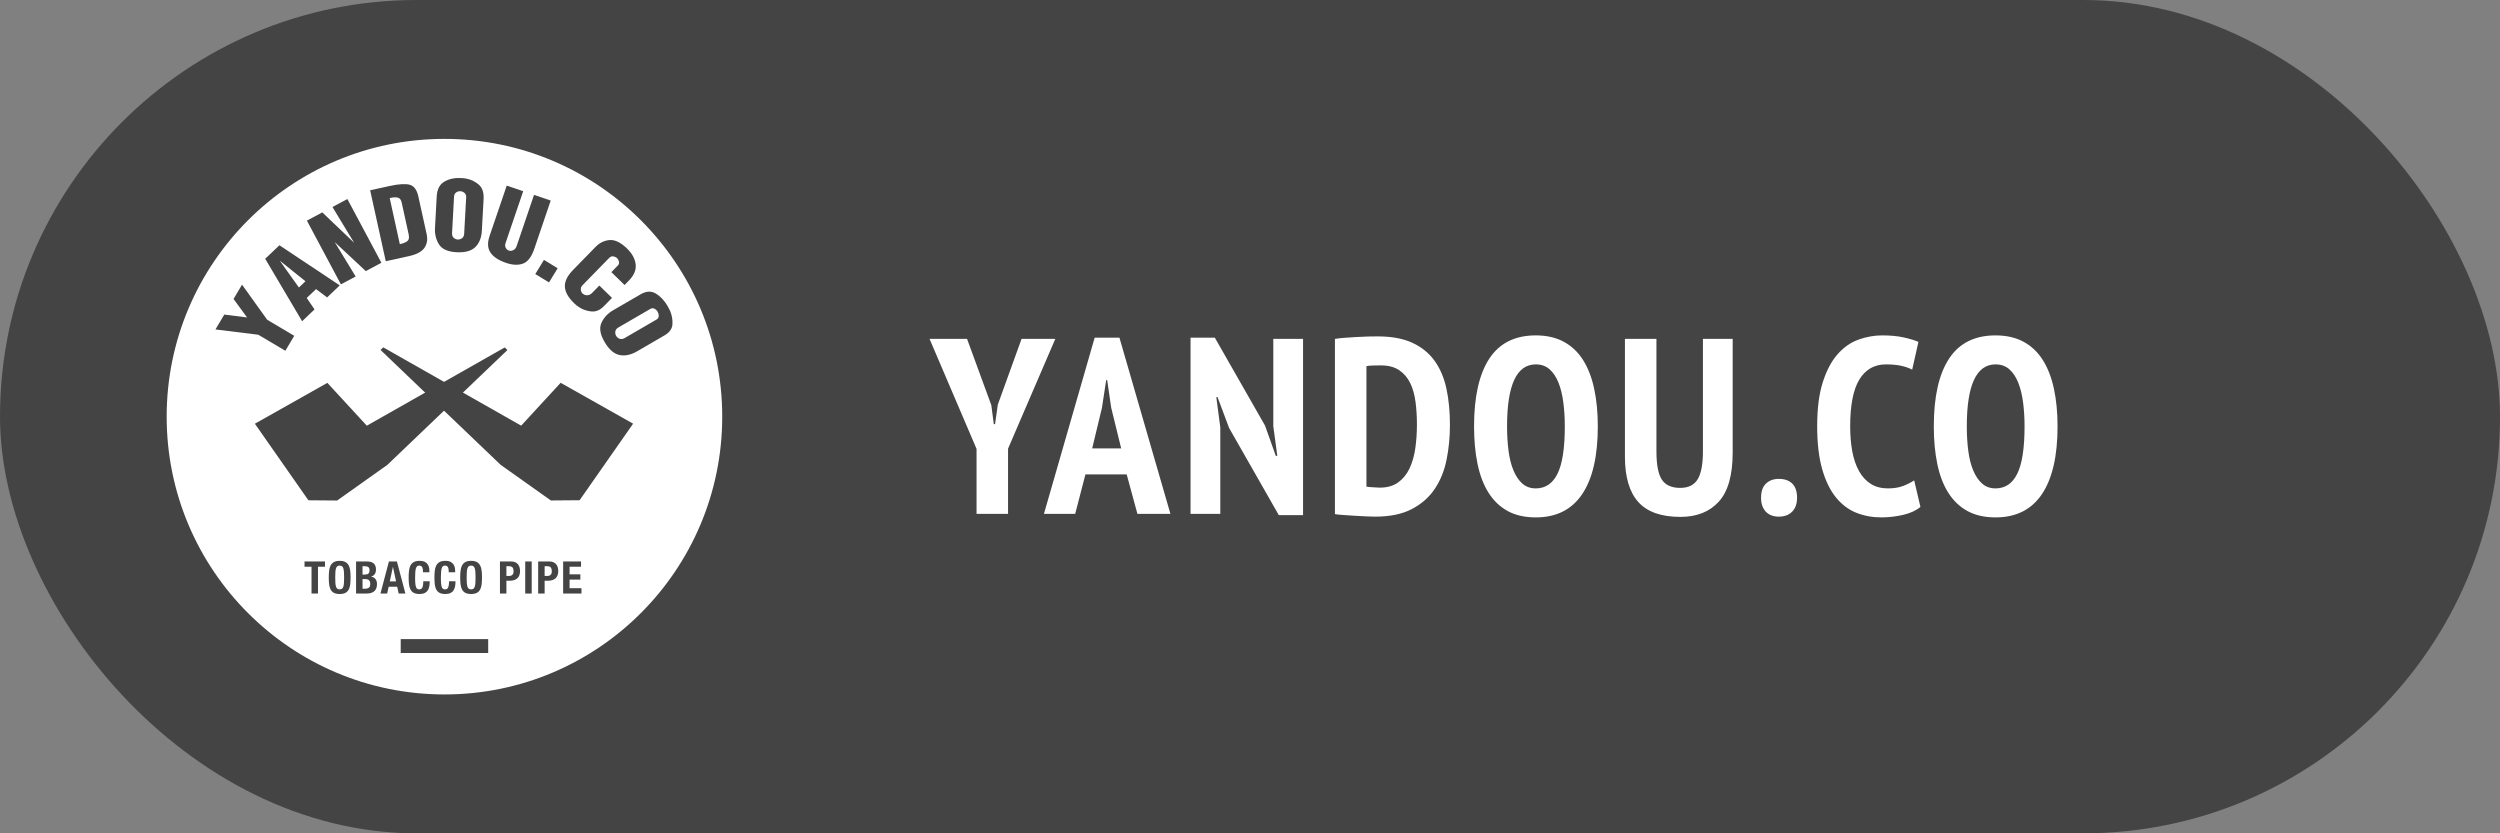 <?xml version="1.0" encoding="UTF-8"?>
<svg width="180px" height="60px" viewBox="0 0 180 60" version="1.1" xmlns="http://www.w3.org/2000/svg" xmlns:xlink="http://www.w3.org/1999/xlink">
    <rect x="0" y="0" width="180" height="60" fill="#808080" stroke="none"/>
    <!-- Generator: Sketch 49.3 (51167) - http://www.bohemiancoding.com/sketch -->
    <title>Group 4</title>
    <desc>Created with Sketch.</desc>
    <defs></defs>
    <g id="Page-1" stroke="none" stroke-width="1" fill="none" fill-rule="evenodd">
        <g id="Group-4">
            <rect id="Rectangle-14" fill="#444444" x="0" y="0" width="180" height="60" rx="30"></rect>
            <g id="Group-6" transform="translate(12, 10)">
                <g id="Group-7" transform="translate(6.245, 14.697)"></g>
                <g id="烟斗-[转换]" transform="translate(3.499, 2.799)">
                    <g id="Group"></g>
                </g>
                <circle id="Oval" fill="#FFFFFF" cx="20" cy="20" r="20"></circle>
                <polygon id="Shape" fill="#444444" transform="translate(15.397, 20.485) rotate(1) translate(-15.397, -20.485) " points="6.353 20.666 10.301 26.11 12.37 26.091 15.943 23.46 24.441 15.044 24.245 14.859 14.414 20.668 11.519 17.633"></polygon>
                <polygon id="Shape" fill="#444444" transform="translate(24.538, 20.48) scale(-1, 1) rotate(1) translate(-24.538, -20.48) " points="15.494 20.662 19.442 26.106 21.512 26.087 25.085 23.456 33.583 15.039 33.386 14.854 23.555 20.664 20.66 17.629"></polygon>
                <polygon id="Shape" fill="#444444" points="8.545 15.256 9.185 14.177 7.237 13.022 5.426 10.495 4.815 11.525 5.789 12.857 4.148 12.649 3.511 13.721 6.597 14.101"></polygon>
                <path d="M9.52,10.701 L8.144,8.768 L9.993,10.251 L9.52,10.701 Z M9.753,13.129 L10.646,12.278 L10.084,11.453 L10.754,10.815 L11.552,11.414 L12.462,10.548 L8.117,7.658 L7.094,8.632 L9.753,13.129 Z" id="Shape" fill="#444444"></path>
                <polygon id="Shape" fill="#444444" points="12.545 10.474 13.608 9.909 12.097 7.428 14.337 9.518 15.461 8.92 13.011 4.33 11.936 4.903 13.497 7.479 11.206 5.293 10.096 5.885"></polygon>
                <path d="M16.787,7.58 L16.059,4.262 C16.089,4.255 16.119,4.249 16.146,4.244 C16.175,4.238 16.204,4.231 16.234,4.224 C16.377,4.198 16.516,4.201 16.65,4.232 C16.783,4.264 16.872,4.377 16.918,4.572 L17.426,6.884 C17.478,7.121 17.439,7.284 17.313,7.373 C17.185,7.462 17.01,7.531 16.787,7.58 Z M15.775,8.808 L17.44,8.442 C17.998,8.32 18.37,8.121 18.559,7.845 C18.748,7.568 18.802,7.241 18.72,6.865 L18.12,4.14 C18.017,3.67 17.812,3.392 17.506,3.304 C17.199,3.218 16.714,3.247 16.05,3.392 L14.651,3.7 L15.775,8.808 Z" id="Shape" fill="#444444"></path>
                <path d="M20.691,4.166 C20.698,4.024 20.749,3.921 20.842,3.856 C20.934,3.792 21.036,3.762 21.146,3.767 C21.149,3.767 21.153,3.769 21.157,3.769 L21.168,3.769 C21.271,3.78 21.363,3.821 21.449,3.895 C21.532,3.97 21.571,4.075 21.564,4.212 L21.42,6.829 C21.411,6.974 21.361,7.08 21.271,7.147 C21.178,7.214 21.08,7.247 20.978,7.247 L20.968,7.247 C20.964,7.247 20.96,7.245 20.957,7.245 C20.846,7.24 20.749,7.197 20.663,7.118 C20.578,7.039 20.539,6.927 20.548,6.783 L20.691,4.166 Z M19.319,6.425 C19.294,6.855 19.389,7.243 19.603,7.588 C19.816,7.936 20.238,8.125 20.868,8.161 C21.483,8.194 21.937,8.069 22.223,7.789 C22.509,7.507 22.667,7.113 22.694,6.608 L22.819,4.334 C22.845,3.864 22.728,3.515 22.469,3.291 C22.208,3.069 21.916,2.926 21.589,2.863 L21.4,2.835 C21.337,2.828 21.274,2.822 21.212,2.819 C20.743,2.793 20.338,2.879 19.997,3.076 C19.654,3.274 19.471,3.631 19.443,4.151 L19.319,6.425 Z" id="Shape" fill="#444444"></path>
                <path d="M24.484,3.365 L23.25,6.989 C23.085,7.476 23.105,7.873 23.312,8.184 C23.518,8.494 23.897,8.744 24.448,8.931 C24.909,9.087 25.312,9.104 25.656,8.979 C25.999,8.853 26.271,8.497 26.472,7.909 L27.651,4.439 L26.45,4.033 L25.201,7.708 C25.152,7.85 25.078,7.949 24.977,8.001 C24.877,8.055 24.781,8.071 24.69,8.051 C24.682,8.055 24.675,8.055 24.666,8.051 L24.636,8.041 C24.63,8.041 24.627,8.038 24.625,8.038 C24.621,8.038 24.617,8.036 24.614,8.032 C24.527,7.999 24.458,7.932 24.409,7.834 C24.362,7.735 24.358,7.622 24.402,7.494 L25.67,3.768 L24.484,3.365 Z" id="Shape" fill="#444444"></path>
                <polygon id="Shape" fill="#444444" points="26.541 9.732 27.528 10.334 28.151 9.316 27.165 8.713"></polygon>
                <path d="M31.152,10.559 L30.646,11.077 C30.534,11.192 30.418,11.251 30.296,11.258 C30.174,11.262 30.074,11.232 29.992,11.168 C29.985,11.168 29.977,11.165 29.97,11.156 C29.963,11.149 29.955,11.142 29.947,11.136 C29.944,11.133 29.939,11.127 29.933,11.123 C29.927,11.116 29.923,11.112 29.92,11.109 C29.857,11.03 29.823,10.938 29.82,10.83 C29.815,10.72 29.854,10.624 29.939,10.539 L31.858,8.573 C31.944,8.484 32.036,8.446 32.137,8.456 C32.237,8.467 32.326,8.503 32.405,8.564 L32.417,8.579 L32.432,8.592 L32.445,8.605 L32.459,8.618 C32.519,8.691 32.554,8.776 32.57,8.868 C32.584,8.961 32.557,9.043 32.488,9.113 L32.018,9.594 L32.969,10.52 L33.286,10.195 C33.652,9.82 33.813,9.434 33.769,9.037 C33.724,8.64 33.518,8.259 33.151,7.899 C32.696,7.457 32.276,7.252 31.891,7.283 C31.507,7.317 31.171,7.48 30.884,7.774 L29.267,9.429 C28.851,9.856 28.652,10.261 28.67,10.638 C28.689,11.017 28.906,11.411 29.323,11.819 C29.379,11.873 29.441,11.928 29.51,11.987 C29.577,12.04 29.65,12.092 29.728,12.139 C29.985,12.301 30.273,12.396 30.592,12.426 C30.91,12.452 31.207,12.326 31.481,12.044 L32.065,11.449 L31.152,10.559 Z" id="Shape" fill="#444444"></path>
                <path d="M34.822,12.242 C34.925,12.183 35.025,12.179 35.123,12.227 C35.219,12.276 35.295,12.349 35.351,12.444 C35.352,12.448 35.354,12.451 35.357,12.453 C35.357,12.457 35.358,12.461 35.361,12.464 C35.41,12.557 35.433,12.658 35.427,12.764 C35.421,12.869 35.367,12.951 35.268,13.008 L32.972,14.342 C32.843,14.415 32.727,14.431 32.619,14.393 C32.512,14.352 32.427,14.289 32.373,14.2 C32.368,14.194 32.367,14.19 32.367,14.189 L32.361,14.179 C32.305,14.083 32.287,13.978 32.305,13.862 C32.324,13.743 32.398,13.648 32.526,13.576 L34.822,12.242 Z M32.14,12.342 C31.763,12.56 31.486,12.857 31.31,13.23 C31.133,13.605 31.206,14.067 31.528,14.618 C31.841,15.159 32.198,15.473 32.597,15.559 C32.994,15.644 33.416,15.556 33.859,15.301 L35.859,14.14 C36.212,13.932 36.398,13.665 36.417,13.341 C36.435,13.012 36.377,12.695 36.248,12.385 C36.218,12.329 36.19,12.272 36.16,12.212 L36.071,12.042 C35.832,11.633 35.547,11.33 35.219,11.135 C34.888,10.94 34.53,10.956 34.14,11.181 L32.14,12.342 Z" id="Shape" fill="#444444"></path>
                <path d="M11.399,30.426 L11.399,30.807 L10.895,30.807 L10.895,32.732 L10.43,32.732 L10.43,30.807 L9.926,30.807 L9.926,30.426 L11.399,30.426 Z M12.137,31.579 C12.137,31.734 12.141,31.866 12.148,31.975 C12.156,32.083 12.171,32.172 12.193,32.24 C12.216,32.307 12.248,32.357 12.29,32.388 C12.332,32.419 12.388,32.435 12.457,32.435 C12.525,32.435 12.581,32.419 12.623,32.388 C12.665,32.357 12.697,32.307 12.72,32.24 C12.742,32.172 12.757,32.083 12.765,31.975 C12.773,31.866 12.776,31.734 12.776,31.579 C12.776,31.424 12.773,31.293 12.765,31.185 C12.757,31.077 12.742,30.989 12.72,30.92 C12.697,30.851 12.665,30.801 12.623,30.77 C12.581,30.739 12.525,30.723 12.457,30.723 C12.388,30.723 12.332,30.739 12.29,30.77 C12.248,30.801 12.216,30.851 12.193,30.92 C12.171,30.989 12.156,31.077 12.148,31.185 C12.141,31.293 12.137,31.424 12.137,31.579 Z M11.672,31.579 C11.672,31.405 11.68,31.244 11.696,31.096 C11.712,30.949 11.748,30.822 11.802,30.717 C11.857,30.611 11.936,30.529 12.04,30.469 C12.143,30.41 12.282,30.381 12.457,30.381 C12.631,30.381 12.77,30.41 12.873,30.469 C12.977,30.529 13.056,30.611 13.111,30.717 C13.166,30.822 13.201,30.949 13.217,31.096 C13.233,31.244 13.241,31.405 13.241,31.579 C13.241,31.756 13.233,31.917 13.217,32.064 C13.201,32.21 13.166,32.336 13.111,32.441 C13.056,32.547 12.977,32.628 12.873,32.684 C12.77,32.74 12.631,32.768 12.457,32.768 C12.282,32.768 12.143,32.74 12.04,32.684 C11.936,32.628 11.857,32.547 11.802,32.441 C11.748,32.336 11.712,32.21 11.696,32.064 C11.68,31.917 11.672,31.756 11.672,31.579 Z M14.102,32.39 L14.283,32.39 C14.395,32.39 14.486,32.365 14.555,32.315 C14.623,32.266 14.658,32.174 14.658,32.041 C14.658,31.974 14.649,31.919 14.63,31.875 C14.612,31.83 14.587,31.795 14.556,31.768 C14.525,31.741 14.488,31.722 14.445,31.711 C14.402,31.701 14.354,31.695 14.303,31.695 L14.102,31.695 L14.102,32.39 Z M14.102,31.372 L14.235,31.372 C14.364,31.372 14.458,31.349 14.517,31.303 C14.577,31.257 14.606,31.178 14.606,31.069 C14.606,30.959 14.579,30.881 14.525,30.836 C14.472,30.791 14.387,30.768 14.27,30.768 L14.102,30.768 L14.102,31.372 Z M13.637,30.426 L14.416,30.426 C14.51,30.426 14.598,30.436 14.679,30.455 C14.76,30.474 14.829,30.507 14.887,30.552 C14.945,30.597 14.991,30.657 15.023,30.733 C15.055,30.808 15.071,30.901 15.071,31.01 C15.071,31.135 15.042,31.243 14.984,31.332 C14.926,31.421 14.839,31.482 14.722,31.514 L14.722,31.521 C14.852,31.538 14.954,31.593 15.029,31.686 C15.105,31.778 15.142,31.902 15.142,32.057 C15.142,32.148 15.131,32.234 15.107,32.315 C15.083,32.397 15.043,32.469 14.986,32.53 C14.929,32.592 14.854,32.641 14.763,32.677 C14.671,32.714 14.558,32.732 14.422,32.732 L13.637,32.732 L13.637,30.426 Z M16.517,31.863 L16.294,30.826 L16.287,30.826 L16.065,31.863 L16.517,31.863 Z M16.578,30.426 L17.189,32.732 L16.704,32.732 L16.598,32.244 L15.984,32.244 L15.877,32.732 L15.393,32.732 L16.003,30.426 L16.578,30.426 Z M18.457,31.204 C18.457,31.036 18.437,30.914 18.397,30.838 C18.357,30.761 18.284,30.723 18.179,30.723 C18.121,30.723 18.073,30.739 18.035,30.77 C17.997,30.801 17.968,30.852 17.946,30.922 C17.925,30.992 17.91,31.083 17.901,31.196 C17.892,31.309 17.888,31.448 17.888,31.611 C17.888,31.786 17.894,31.927 17.906,32.034 C17.918,32.142 17.936,32.226 17.961,32.285 C17.985,32.344 18.017,32.384 18.054,32.404 C18.092,32.425 18.136,32.435 18.185,32.435 C18.226,32.435 18.264,32.428 18.3,32.414 C18.335,32.4 18.366,32.372 18.392,32.33 C18.418,32.288 18.438,32.229 18.453,32.152 C18.468,32.076 18.476,31.975 18.476,31.85 L18.941,31.85 C18.941,31.975 18.931,32.094 18.912,32.206 C18.893,32.318 18.857,32.416 18.804,32.5 C18.751,32.584 18.677,32.649 18.581,32.697 C18.485,32.744 18.361,32.768 18.208,32.768 C18.033,32.768 17.894,32.74 17.791,32.684 C17.688,32.628 17.609,32.547 17.554,32.441 C17.499,32.336 17.463,32.21 17.447,32.064 C17.431,31.917 17.423,31.756 17.423,31.579 C17.423,31.405 17.431,31.244 17.447,31.096 C17.463,30.949 17.499,30.822 17.554,30.717 C17.609,30.611 17.688,30.529 17.791,30.469 C17.894,30.41 18.033,30.381 18.208,30.381 C18.374,30.381 18.504,30.408 18.6,30.461 C18.696,30.515 18.768,30.584 18.815,30.666 C18.862,30.749 18.892,30.839 18.904,30.935 C18.916,31.03 18.922,31.12 18.922,31.204 L18.457,31.204 Z M20.312,31.204 C20.312,31.036 20.292,30.914 20.252,30.838 C20.213,30.761 20.14,30.723 20.034,30.723 C19.976,30.723 19.928,30.739 19.891,30.77 C19.853,30.801 19.823,30.852 19.802,30.922 C19.78,30.992 19.765,31.083 19.757,31.196 C19.748,31.309 19.744,31.448 19.744,31.611 C19.744,31.786 19.75,31.927 19.762,32.034 C19.773,32.142 19.792,32.226 19.816,32.285 C19.841,32.344 19.872,32.384 19.91,32.404 C19.948,32.425 19.991,32.435 20.041,32.435 C20.082,32.435 20.12,32.428 20.156,32.414 C20.191,32.4 20.222,32.372 20.248,32.33 C20.273,32.288 20.294,32.229 20.309,32.152 C20.324,32.076 20.332,31.975 20.332,31.85 L20.797,31.85 C20.797,31.975 20.787,32.094 20.768,32.206 C20.748,32.318 20.712,32.416 20.659,32.5 C20.607,32.584 20.532,32.649 20.437,32.697 C20.341,32.744 20.216,32.768 20.064,32.768 C19.889,32.768 19.75,32.74 19.647,32.684 C19.543,32.628 19.464,32.547 19.409,32.441 C19.355,32.336 19.319,32.21 19.303,32.064 C19.287,31.917 19.279,31.756 19.279,31.579 C19.279,31.405 19.287,31.244 19.303,31.096 C19.319,30.949 19.355,30.822 19.409,30.717 C19.464,30.611 19.543,30.529 19.647,30.469 C19.75,30.41 19.889,30.381 20.064,30.381 C20.229,30.381 20.36,30.408 20.456,30.461 C20.552,30.515 20.623,30.584 20.671,30.666 C20.718,30.749 20.748,30.839 20.76,30.935 C20.771,31.03 20.777,31.12 20.777,31.204 L20.312,31.204 Z M21.599,31.579 C21.599,31.734 21.603,31.866 21.611,31.975 C21.618,32.083 21.633,32.172 21.656,32.24 C21.679,32.307 21.711,32.357 21.753,32.388 C21.795,32.419 21.85,32.435 21.919,32.435 C21.988,32.435 22.044,32.419 22.086,32.388 C22.128,32.357 22.16,32.307 22.183,32.24 C22.205,32.172 22.22,32.083 22.228,31.975 C22.235,31.866 22.239,31.734 22.239,31.579 C22.239,31.424 22.235,31.293 22.228,31.185 C22.22,31.077 22.205,30.989 22.183,30.92 C22.16,30.851 22.128,30.801 22.086,30.77 C22.044,30.739 21.988,30.723 21.919,30.723 C21.85,30.723 21.795,30.739 21.753,30.77 C21.711,30.801 21.679,30.851 21.656,30.92 C21.633,30.989 21.618,31.077 21.611,31.185 C21.603,31.293 21.599,31.424 21.599,31.579 Z M21.134,31.579 C21.134,31.405 21.142,31.244 21.159,31.096 C21.175,30.949 21.21,30.822 21.265,30.717 C21.32,30.611 21.399,30.529 21.503,30.469 C21.606,30.41 21.745,30.381 21.919,30.381 C22.094,30.381 22.233,30.41 22.336,30.469 C22.439,30.529 22.518,30.611 22.573,30.717 C22.628,30.822 22.664,30.949 22.68,31.096 C22.696,31.244 22.704,31.405 22.704,31.579 C22.704,31.756 22.696,31.917 22.68,32.064 C22.664,32.21 22.628,32.336 22.573,32.441 C22.518,32.547 22.439,32.628 22.336,32.684 C22.233,32.74 22.094,32.768 21.919,32.768 C21.745,32.768 21.606,32.74 21.503,32.684 C21.399,32.628 21.32,32.547 21.265,32.441 C21.21,32.336 21.175,32.21 21.159,32.064 C21.142,31.917 21.134,31.756 21.134,31.579 Z M24.461,31.469 L24.668,31.469 C24.761,31.469 24.836,31.441 24.893,31.385 C24.95,31.329 24.978,31.242 24.978,31.124 C24.978,31.007 24.953,30.919 24.904,30.859 C24.854,30.798 24.771,30.768 24.655,30.768 L24.461,30.768 L24.461,31.469 Z M23.996,30.426 L24.81,30.426 C24.929,30.426 25.028,30.446 25.109,30.486 C25.19,30.525 25.255,30.578 25.304,30.642 C25.354,30.707 25.39,30.781 25.411,30.864 C25.433,30.946 25.443,31.031 25.443,31.117 C25.443,31.236 25.426,31.339 25.39,31.427 C25.355,31.515 25.305,31.588 25.241,31.644 C25.178,31.7 25.101,31.742 25.01,31.77 C24.92,31.798 24.82,31.812 24.71,31.812 L24.461,31.812 L24.461,32.732 L23.996,32.732 L23.996,30.426 Z M25.816,32.732 L25.816,30.426 L26.282,30.426 L26.282,32.732 L25.816,32.732 Z M27.213,31.469 L27.42,31.469 C27.513,31.469 27.588,31.441 27.645,31.385 C27.702,31.329 27.73,31.242 27.73,31.124 C27.73,31.007 27.706,30.919 27.656,30.859 C27.606,30.798 27.524,30.768 27.407,30.768 L27.213,30.768 L27.213,31.469 Z M26.748,30.426 L27.562,30.426 C27.681,30.426 27.78,30.446 27.861,30.486 C27.942,30.525 28.007,30.578 28.057,30.642 C28.106,30.707 28.142,30.781 28.163,30.864 C28.185,30.946 28.195,31.031 28.195,31.117 C28.195,31.236 28.178,31.339 28.142,31.427 C28.107,31.515 28.057,31.588 27.994,31.644 C27.93,31.7 27.853,31.742 27.763,31.77 C27.672,31.798 27.572,31.812 27.462,31.812 L27.213,31.812 L27.213,32.732 L26.748,32.732 L26.748,30.426 Z M29.835,30.426 L29.835,30.807 L29.011,30.807 L29.011,31.35 L29.786,31.35 L29.786,31.731 L29.011,31.731 L29.011,32.351 L29.867,32.351 L29.867,32.732 L28.546,32.732 L28.546,30.426 L29.835,30.426 Z" id="Tobacco-Pipe" fill="#444444"></path>
                <rect id="Rectangle-15" fill="#444444" x="16.851" y="36.016" width="6.299" height="1"></rect>
            </g>
            <path d="M70.312,32.32 L66.928,24.4 L69.628,24.4 L71.374,29.17 L71.554,30.538 L71.644,30.538 L71.842,29.134 L73.552,24.4 L75.982,24.4 L72.58,32.302 L72.58,37 L70.312,37 L70.312,32.32 Z M81.121,34.156 L78.151,34.156 L77.413,37 L75.163,37 L78.817,24.31 L80.599,24.31 L84.271,37 L81.895,37 L81.121,34.156 Z M78.637,32.284 L80.725,32.284 L80.005,29.35 L79.717,27.37 L79.645,27.37 L79.339,29.368 L78.637,32.284 Z M88.492,30.808 L87.664,28.594 L87.574,28.594 L87.862,30.772 L87.862,37 L85.72,37 L85.72,24.31 L87.466,24.31 L91.084,30.646 L91.858,32.824 L91.966,32.824 L91.678,30.682 L91.678,24.4 L93.82,24.4 L93.82,37.09 L92.074,37.09 L88.492,30.808 Z M96.115,24.4 C96.331,24.364 96.574,24.337 96.844,24.319 C97.114,24.301 97.39,24.283 97.672,24.265 C97.954,24.247 98.227,24.235 98.491,24.229 C98.755,24.223 98.989,24.22 99.193,24.22 C100.189,24.22 101.02,24.373 101.686,24.679 C102.352,24.985 102.886,25.417 103.288,25.975 C103.69,26.533 103.975,27.202 104.143,27.982 C104.311,28.762 104.395,29.632 104.395,30.592 C104.395,31.468 104.314,32.305 104.152,33.103 C103.99,33.901 103.705,34.603 103.297,35.209 C102.889,35.815 102.337,36.298 101.641,36.658 C100.945,37.018 100.069,37.198 99.013,37.198 C98.857,37.198 98.647,37.192 98.383,37.18 C98.119,37.168 97.843,37.153 97.555,37.135 C97.267,37.117 96.991,37.099 96.727,37.081 C96.463,37.063 96.259,37.042 96.115,37.018 L96.115,24.4 Z M99.427,26.308 C99.235,26.308 99.04,26.311 98.842,26.317 C98.644,26.323 98.491,26.338 98.383,26.362 L98.383,35.038 C98.419,35.05 98.482,35.059 98.572,35.065 C98.662,35.071 98.758,35.077 98.86,35.083 C98.962,35.089 99.058,35.095 99.148,35.101 C99.238,35.107 99.301,35.11 99.337,35.11 C99.877,35.11 100.321,34.984 100.669,34.732 C101.017,34.48 101.29,34.144 101.488,33.724 C101.686,33.304 101.824,32.821 101.902,32.275 C101.98,31.729 102.019,31.156 102.019,30.556 C102.019,30.004 101.986,29.47 101.92,28.954 C101.854,28.438 101.728,27.985 101.542,27.595 C101.356,27.205 101.092,26.893 100.75,26.659 C100.408,26.425 99.967,26.308 99.427,26.308 Z M106.132,30.7 C106.132,28.564 106.498,26.938 107.23,25.822 C107.962,24.706 109.078,24.148 110.578,24.148 C111.358,24.148 112.03,24.301 112.594,24.607 C113.158,24.913 113.62,25.351 113.98,25.921 C114.34,26.491 114.607,27.181 114.781,27.991 C114.955,28.801 115.042,29.704 115.042,30.7 C115.042,32.836 114.667,34.462 113.917,35.578 C113.167,36.694 112.054,37.252 110.578,37.252 C109.786,37.252 109.111,37.099 108.553,36.793 C107.995,36.487 107.536,36.049 107.176,35.479 C106.816,34.909 106.552,34.219 106.384,33.409 C106.216,32.599 106.132,31.696 106.132,30.7 Z M108.508,30.7 C108.508,31.336 108.544,31.927 108.616,32.473 C108.688,33.019 108.808,33.49 108.976,33.886 C109.144,34.282 109.357,34.594 109.615,34.822 C109.873,35.05 110.194,35.164 110.578,35.164 C111.274,35.164 111.796,34.81 112.144,34.102 C112.492,33.394 112.666,32.26 112.666,30.7 C112.666,30.088 112.63,29.509 112.558,28.963 C112.486,28.417 112.369,27.943 112.207,27.541 C112.045,27.139 111.832,26.821 111.568,26.587 C111.304,26.353 110.974,26.236 110.578,26.236 C109.198,26.236 108.508,27.724 108.508,30.7 Z M122.611,24.4 L124.753,24.4 L124.753,32.572 C124.753,34.204 124.42,35.386 123.754,36.118 C123.088,36.85 122.167,37.216 120.991,37.216 C119.611,37.216 118.6,36.859 117.958,36.145 C117.316,35.431 116.995,34.342 116.995,32.878 L116.995,24.4 L119.263,24.4 L119.263,32.482 C119.263,33.466 119.395,34.153 119.659,34.543 C119.923,34.933 120.361,35.128 120.973,35.128 C121.561,35.128 121.981,34.921 122.233,34.507 C122.485,34.093 122.611,33.418 122.611,32.482 L122.611,24.4 Z M126.796,35.83 C126.796,35.386 126.913,35.05 127.147,34.822 C127.381,34.594 127.69,34.48 128.074,34.48 C128.494,34.48 128.818,34.594 129.046,34.822 C129.274,35.05 129.388,35.386 129.388,35.83 C129.388,36.262 129.271,36.598 129.037,36.838 C128.803,37.078 128.482,37.198 128.074,37.198 C127.678,37.198 127.366,37.078 127.138,36.838 C126.91,36.598 126.796,36.262 126.796,35.83 Z M138.271,36.496 C137.959,36.76 137.542,36.952 137.02,37.072 C136.498,37.192 135.979,37.252 135.463,37.252 C134.815,37.252 134.212,37.141 133.654,36.919 C133.096,36.697 132.607,36.328 132.187,35.812 C131.767,35.296 131.437,34.618 131.197,33.778 C130.957,32.938 130.837,31.906 130.837,30.682 C130.837,29.41 130.972,28.354 131.242,27.514 C131.512,26.674 131.866,26.005 132.304,25.507 C132.742,25.009 133.243,24.658 133.807,24.454 C134.371,24.25 134.941,24.148 135.517,24.148 C136.105,24.148 136.618,24.196 137.056,24.292 C137.494,24.388 137.851,24.496 138.127,24.616 L137.677,26.614 C137.449,26.494 137.182,26.401 136.876,26.335 C136.57,26.269 136.207,26.236 135.787,26.236 C134.959,26.236 134.323,26.596 133.879,27.316 C133.435,28.036 133.213,29.164 133.213,30.7 C133.213,31.36 133.264,31.963 133.366,32.509 C133.468,33.055 133.63,33.526 133.852,33.922 C134.074,34.318 134.356,34.624 134.698,34.84 C135.04,35.056 135.451,35.164 135.931,35.164 C136.351,35.164 136.711,35.107 137.011,34.993 C137.311,34.879 137.581,34.744 137.821,34.588 L138.271,36.496 Z M139.234,30.7 C139.234,28.564 139.6,26.938 140.332,25.822 C141.064,24.706 142.18,24.148 143.68,24.148 C144.46,24.148 145.132,24.301 145.696,24.607 C146.26,24.913 146.722,25.351 147.082,25.921 C147.442,26.491 147.709,27.181 147.883,27.991 C148.057,28.801 148.144,29.704 148.144,30.7 C148.144,32.836 147.769,34.462 147.019,35.578 C146.269,36.694 145.156,37.252 143.68,37.252 C142.888,37.252 142.213,37.099 141.655,36.793 C141.097,36.487 140.638,36.049 140.278,35.479 C139.918,34.909 139.654,34.219 139.486,33.409 C139.318,32.599 139.234,31.696 139.234,30.7 Z M141.61,30.7 C141.61,31.336 141.646,31.927 141.718,32.473 C141.79,33.019 141.91,33.49 142.078,33.886 C142.246,34.282 142.459,34.594 142.717,34.822 C142.975,35.05 143.296,35.164 143.68,35.164 C144.376,35.164 144.898,34.81 145.246,34.102 C145.594,33.394 145.768,32.26 145.768,30.7 C145.768,30.088 145.732,29.509 145.66,28.963 C145.588,28.417 145.471,27.943 145.309,27.541 C145.147,27.139 144.934,26.821 144.67,26.587 C144.406,26.353 144.076,26.236 143.68,26.236 C142.3,26.236 141.61,27.724 141.61,30.7 Z" id="YANDOU.CO" fill="#FFFFFF"></path>
        </g>
    </g>
</svg>